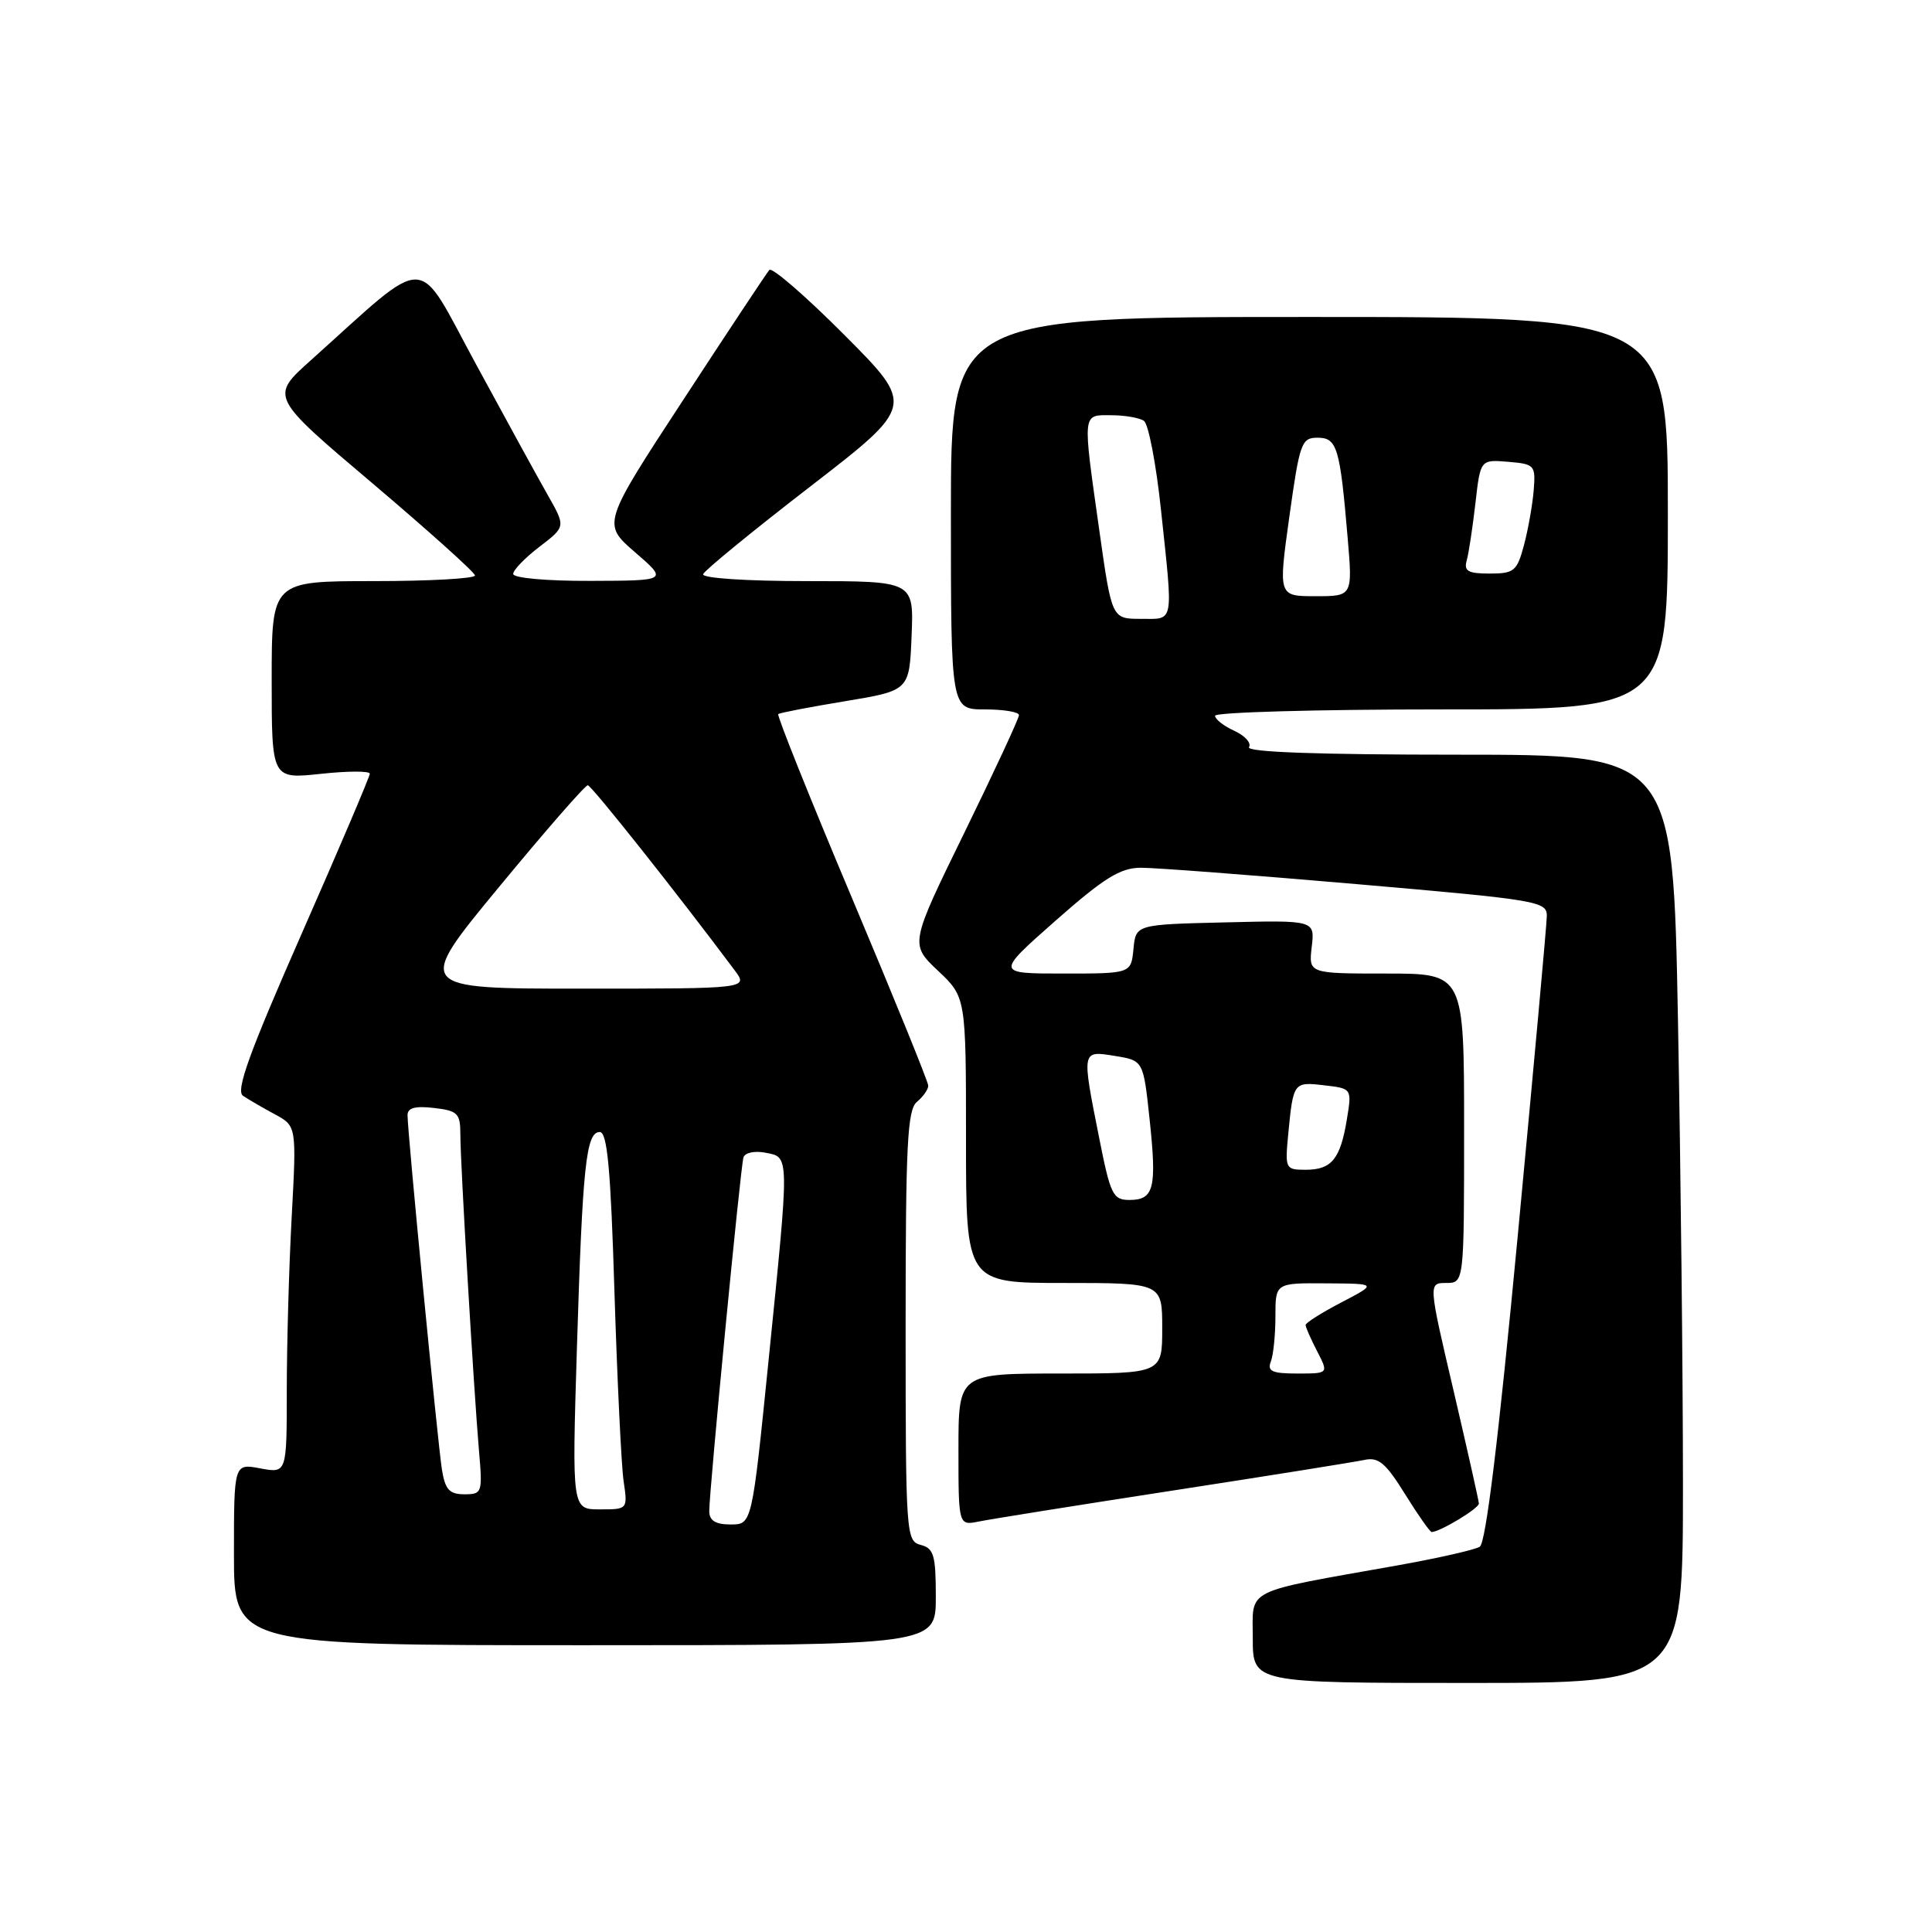 <?xml version="1.0" encoding="UTF-8" standalone="no"?>
<!DOCTYPE svg PUBLIC "-//W3C//DTD SVG 1.1//EN" "http://www.w3.org/Graphics/SVG/1.1/DTD/svg11.dtd" >
<svg xmlns="http://www.w3.org/2000/svg" xmlns:xlink="http://www.w3.org/1999/xlink" version="1.1" viewBox="0 0 256 256">
 <g >
 <path fill="currentColor"
d=" M 223.00 196.75 C 223.00 182.31 222.70 154.64 222.34 135.25 C 221.68 100.00 221.68 100.00 193.28 100.00 C 174.68 100.00 165.09 99.66 165.50 99.00 C 165.84 98.46 164.96 97.48 163.56 96.84 C 162.15 96.20 161.00 95.30 161.00 94.84 C 161.00 94.38 174.50 94.00 191.00 94.00 C 221.00 94.00 221.00 94.00 221.00 68.00 C 221.00 42.00 221.00 42.00 173.50 42.00 C 126.00 42.00 126.00 42.00 126.00 68.00 C 126.00 94.00 126.00 94.00 130.50 94.00 C 132.97 94.00 135.01 94.34 135.02 94.75 C 135.03 95.16 131.78 102.16 127.80 110.30 C 120.56 125.10 120.56 125.10 124.28 128.62 C 128.00 132.13 128.00 132.13 128.00 151.06 C 128.00 170.00 128.00 170.00 141.00 170.00 C 154.00 170.00 154.00 170.00 154.00 176.00 C 154.00 182.00 154.00 182.00 140.50 182.00 C 127.00 182.00 127.00 182.00 127.00 192.08 C 127.00 202.16 127.00 202.16 129.75 201.60 C 131.26 201.29 142.85 199.44 155.50 197.49 C 168.15 195.54 179.52 193.72 180.78 193.45 C 182.65 193.04 183.60 193.83 186.17 197.97 C 187.89 200.74 189.48 203.00 189.70 203.00 C 190.78 203.00 196.00 199.86 195.96 199.22 C 195.94 198.83 194.43 192.09 192.60 184.25 C 189.26 170.00 189.26 170.00 191.63 170.00 C 194.00 170.00 194.00 170.00 194.00 149.50 C 194.00 129.00 194.00 129.00 183.70 129.00 C 173.40 129.00 173.40 129.00 173.81 125.47 C 174.23 121.93 174.23 121.93 162.36 122.22 C 150.50 122.50 150.50 122.50 150.19 125.75 C 149.87 129.00 149.87 129.00 140.90 129.00 C 131.93 129.00 131.93 129.00 139.86 122.00 C 146.29 116.33 148.43 115.00 151.15 114.98 C 152.99 114.97 165.86 115.95 179.75 117.15 C 203.98 119.25 205.00 119.43 204.96 121.42 C 204.94 122.56 203.20 141.66 201.10 163.85 C 198.57 190.59 196.88 204.46 196.08 204.95 C 195.41 205.36 190.51 206.47 185.19 207.42 C 164.52 211.10 166.00 210.35 166.00 217.08 C 166.00 223.00 166.00 223.00 194.50 223.00 C 223.00 223.00 223.00 223.00 223.00 196.75 Z  M 124.00 211.62 C 124.00 206.07 123.74 205.16 122.00 204.71 C 120.06 204.20 120.00 203.35 120.00 175.72 C 120.00 151.63 120.23 147.05 121.50 146.00 C 122.32 145.32 123.00 144.35 123.00 143.86 C 123.00 143.37 118.44 132.16 112.87 118.94 C 107.30 105.73 102.92 94.78 103.12 94.62 C 103.33 94.45 107.33 93.68 112.00 92.91 C 120.50 91.50 120.50 91.50 120.79 84.25 C 121.09 77.00 121.09 77.00 106.96 77.00 C 98.84 77.00 92.98 76.61 93.17 76.08 C 93.35 75.58 99.74 70.35 107.36 64.47 C 121.22 53.76 121.22 53.76 111.90 44.40 C 106.77 39.25 102.28 35.36 101.94 35.77 C 101.59 36.17 96.46 43.91 90.55 52.96 C 79.79 69.41 79.79 69.41 84.15 73.18 C 88.50 76.94 88.50 76.94 78.25 76.97 C 72.43 76.99 68.00 76.59 68.00 76.05 C 68.00 75.53 69.57 73.91 71.48 72.45 C 74.96 69.79 74.96 69.79 72.61 65.65 C 71.31 63.37 67.01 55.52 63.05 48.22 C 54.99 33.37 57.16 33.41 41.15 47.77 C 35.79 52.57 35.79 52.57 49.34 64.03 C 56.78 70.34 62.91 75.84 62.94 76.25 C 62.97 76.66 56.92 77.00 49.50 77.00 C 36.00 77.00 36.00 77.00 36.00 90.12 C 36.00 103.23 36.00 103.23 42.50 102.54 C 46.08 102.15 49.00 102.15 49.00 102.52 C 49.00 102.90 44.93 112.46 39.95 123.77 C 32.99 139.60 31.21 144.53 32.20 145.20 C 32.92 145.68 34.80 146.78 36.40 147.64 C 39.30 149.20 39.30 149.20 38.65 161.26 C 38.29 167.89 38.00 178.24 38.00 184.27 C 38.00 195.22 38.00 195.22 34.50 194.57 C 31.00 193.91 31.00 193.91 31.00 205.95 C 31.00 218.00 31.00 218.00 77.50 218.00 C 124.00 218.00 124.00 218.00 124.00 211.62 Z  M 168.39 180.42 C 168.73 179.55 169.00 176.85 169.00 174.42 C 169.00 170.00 169.00 170.00 175.75 170.05 C 182.50 170.09 182.50 170.09 177.75 172.57 C 175.14 173.93 173.00 175.28 173.00 175.57 C 173.00 175.86 173.69 177.43 174.53 179.05 C 176.05 182.00 176.05 182.00 171.92 182.00 C 168.56 182.00 167.90 181.70 168.39 180.42 Z  M 145.64 150.75 C 143.32 139.07 143.29 139.20 147.75 139.92 C 151.50 140.53 151.50 140.53 152.33 148.33 C 153.30 157.45 152.91 159.00 149.67 159.00 C 147.47 159.00 147.14 158.33 145.64 150.75 Z  M 170.70 150.25 C 171.36 143.40 171.41 143.33 175.46 143.81 C 179.14 144.23 179.14 144.23 178.46 148.37 C 177.59 153.60 176.44 155.00 173.00 155.00 C 170.32 155.00 170.26 154.88 170.70 150.25 Z  M 145.66 70.25 C 143.43 54.46 143.37 55.00 147.25 55.02 C 149.04 55.02 150.99 55.36 151.58 55.77 C 152.17 56.17 153.19 61.45 153.83 67.50 C 155.47 82.92 155.64 82.00 151.16 82.00 C 147.32 82.00 147.32 82.00 145.66 70.25 Z  M 170.84 68.50 C 172.21 58.68 172.45 58.00 174.57 58.00 C 177.17 58.00 177.55 59.24 178.57 71.25 C 179.23 79.00 179.23 79.00 174.31 79.00 C 169.38 79.00 169.38 79.00 170.84 68.50 Z  M 194.35 74.25 C 194.62 73.29 195.13 69.89 195.50 66.69 C 196.16 60.89 196.16 60.89 199.83 61.19 C 203.36 61.49 203.49 61.63 203.22 65.00 C 203.06 66.92 202.48 70.19 201.93 72.25 C 201.01 75.68 200.63 76.00 197.39 76.00 C 194.51 76.00 193.95 75.68 194.35 74.25 Z  M 93.98 200.25 C 93.96 197.71 98.11 154.71 98.51 153.37 C 98.70 152.74 99.97 152.46 101.42 152.74 C 104.64 153.36 104.63 152.68 101.84 180.25 C 99.64 202.00 99.64 202.00 96.82 202.00 C 94.81 202.00 94.00 201.50 93.98 200.25 Z  M 76.44 178.75 C 77.19 154.43 77.65 150.00 79.47 150.00 C 80.47 150.00 80.92 154.86 81.42 171.25 C 81.79 182.94 82.33 194.19 82.63 196.25 C 83.18 200.00 83.18 200.00 79.48 200.00 C 75.79 200.00 75.79 200.00 76.44 178.75 Z  M 58.56 194.75 C 58.01 191.29 54.00 150.07 54.00 147.76 C 54.00 146.80 55.01 146.52 57.50 146.81 C 60.67 147.18 61.00 147.52 61.00 150.36 C 61.00 154.17 62.78 184.24 63.47 192.25 C 63.95 197.81 63.89 198.00 61.53 198.00 C 59.55 198.00 58.99 197.38 58.56 194.75 Z  M 66.15 117.50 C 72.27 110.08 77.56 104.02 77.89 104.05 C 78.39 104.09 89.79 118.45 97.33 128.55 C 99.17 131.00 99.17 131.00 77.09 131.00 C 55.00 131.00 55.00 131.00 66.15 117.50 Z "/>
</g>
</svg>